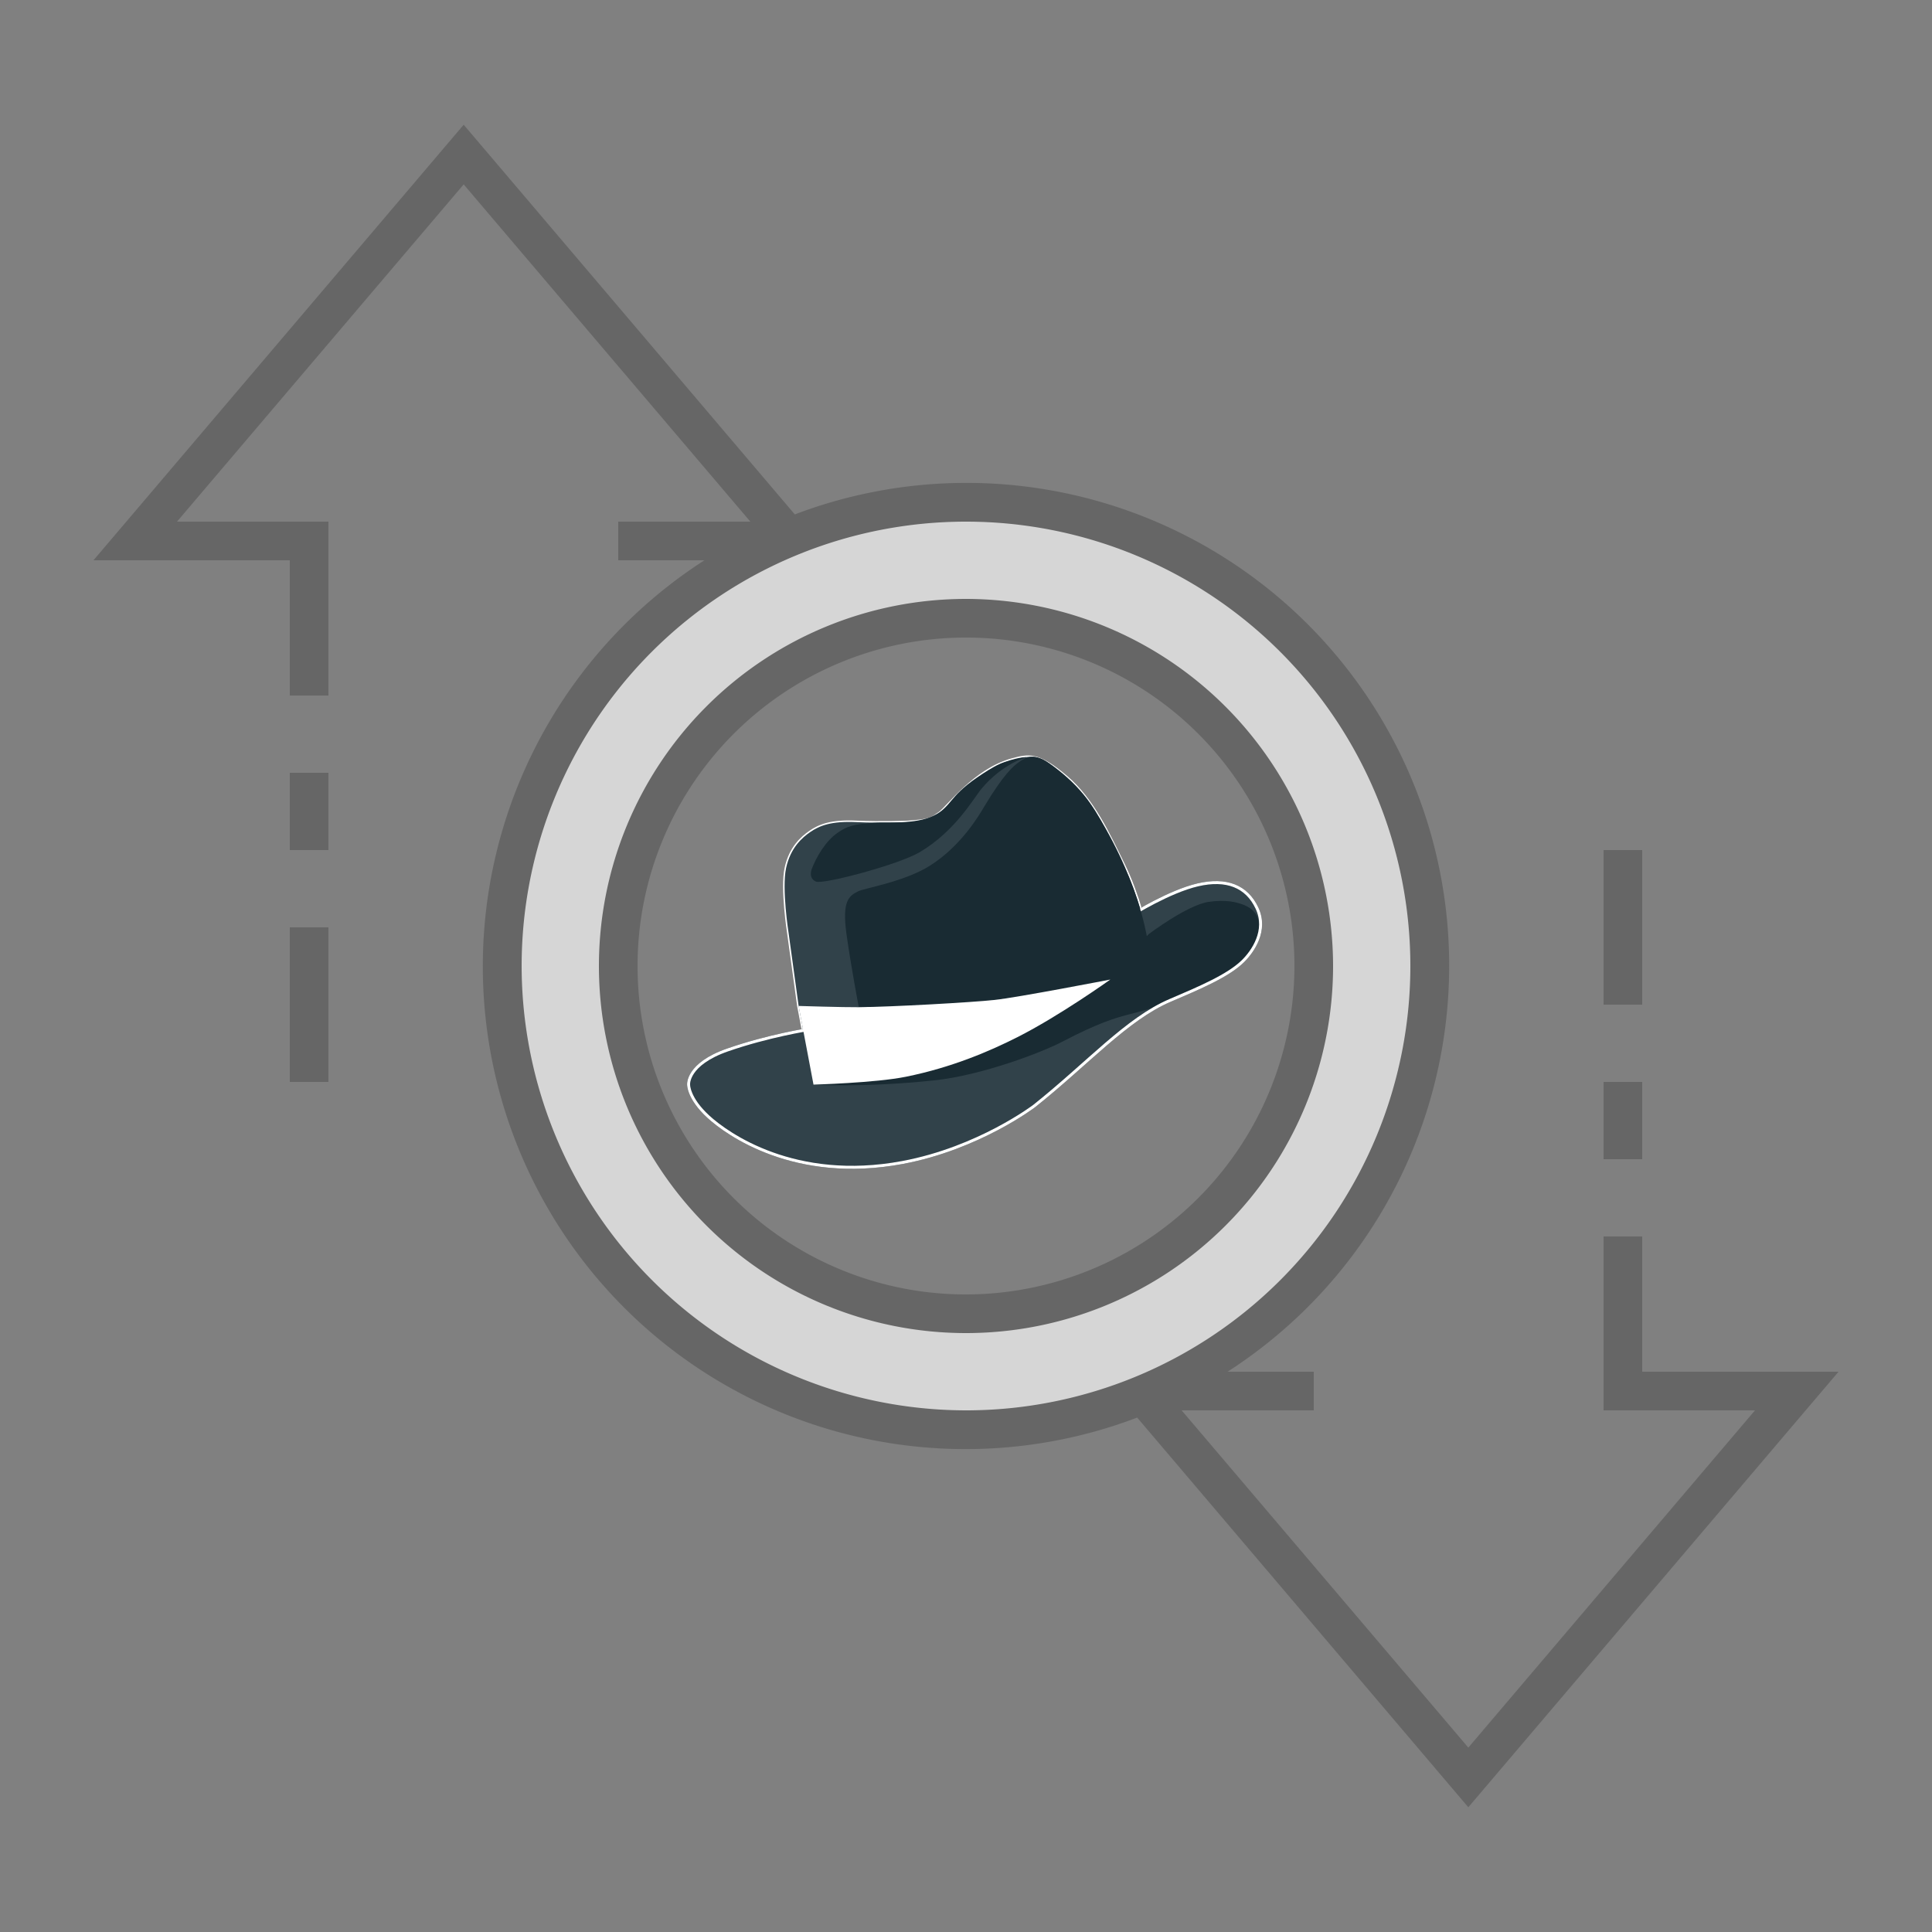 <?xml version="1.0" encoding="UTF-8" standalone="no"?>
<svg
   xmlns:dc="http://purl.org/dc/elements/1.1/"
   xmlns:cc="http://creativecommons.org/ns#"
   xmlns:rdf="http://www.w3.org/1999/02/22-rdf-syntax-ns#"
   xmlns:svg="http://www.w3.org/2000/svg"
   xmlns="http://www.w3.org/2000/svg"
   xmlns:sodipodi="http://sodipodi.sourceforge.net/DTD/sodipodi-0.dtd"
   xmlns:inkscape="http://www.inkscape.org/namespaces/inkscape"
   id="ic_empty_transactions"
   width="100"
   height="100"
   viewBox="0 0 100 100"
   version="1.1"
   sodipodi:docname="img-empty-transactions.svg"
   inkscape:version="1.0.2 (e86c870879, 2021-01-15)">
  <rect x="0" y="0" width="100" height="100" fill="#808080" stroke="none"/>
  <sodipodi:namedview
     pagecolor="#ffffff"
     bordercolor="#666666"
     borderopacity="1"
     objecttolerance="10"
     gridtolerance="10"
     guidetolerance="10"
     inkscape:pageopacity="0"
     inkscape:pageshadow="2"
     inkscape:window-width="1920"
     inkscape:window-height="1015"
     id="namedview22"
     showgrid="false"
     inkscape:zoom="6.0316208"
     inkscape:cx="10.091609"
     inkscape:cy="53.966491"
     inkscape:window-x="0"
     inkscape:window-y="0"
     inkscape:window-maximized="1"
     inkscape:current-layer="Group_9014" />
  <defs
     id="defs4">
    <style
       type="text/css"
       id="style2">
            .cls-1{fill:#d6d6d6}.cls-2{fill:#666}.cls-3{fill:none}
        </style>
  </defs>
  <g
     id="Group_9015"
     data-name="Group 9015">
    <path
       id="Path_18970"
       d="M50 26a24 24 0 1 0 24 24 24 24 0 0 0-24-24zm0 42a18 18 0 1 1 18-18 18 18 0 0 1-18 18z"
       class="cls-1"
       data-name="Path 18970" />
    <g
       id="Group_9014"
       data-name="Group 9014">
      <path
         class="cls-4"
         d="m 47.035,42.552 c 0,0 -1.382,0.062 -2.721,0 -1.275,-0.06 -1.899,0.18 -2.388,0.522 -0.396,0.276 -1.01,0.794 -1.239,1.859 -0.228,1.066 0.128,3.339 0.128,3.339 l 0.522,3.794 0.771,4.072 c 0,0 4.512,0.064 8.673,-1.6 4.16,-1.664 8.705,-5.196 8.705,-5.196 0,0 -0.015,-0.13 -0.079,-0.674 -0.064,-0.544 -0.498,-2.355 -1.265,-3.923 -0.768,-1.568 -1.585,-3.353 -2.944,-4.512 -1.471,-1.255 -1.959,-1.139 -2.825,-0.902 -1.925,0.529 -3.325,2.476 -3.735,2.756 -0.41,0.28 -0.466,0.384 -1.601,0.464 z"
         id="path34"
         style="fill:none;stroke:#ffffff;stroke-width:0.155px;stroke-miterlimit:10" />
      <g
         id="Group_9013"
         data-name="Group 9013">
        <path
           id="Path_18972"
           d="M50 31a19 19 0 1 0 19 19 19.021 19.021 0 0 0-19-19zm0 36a17 17 0 1 1 17-17 17.019 17.019 0 0 1-17 17z"
           class="cls-2"
           data-name="Path 18972" />
        <path
           id="Rectangle_4664"
           d="M0 0h2v4H0z"
           class="cls-2"
           data-name="Rectangle 4664"
           transform="translate(83 56)" />
        <path
           id="Rectangle_4665"
           d="M0 0h2v8H0z"
           class="cls-2"
           data-name="Rectangle 4665"
           transform="translate(83 44)" />
        <path
           id="Rectangle_4666"
           d="M0 0h2v8H0z"
           class="cls-2"
           data-name="Rectangle 4666"
           transform="translate(15 48)" />
        <path
           id="Rectangle_4667"
           d="M0 0h2v4H0z"
           class="cls-2"
           data-name="Rectangle 4667"
           transform="translate(15 40)" />
        <path
           id="Path_18973"
           d="M95.162 71H85v-7h-2v9h7.838L76 90.456 61.162 73H68v-2h-4.461a24.989 24.989 0 0 0-22.4-44.374L24 6.456 4.838 29H15v7h2v-9H9.162L24 9.544 38.838 27H32v2h4.461a24.989 24.989 0 0 0 22.4 44.374L76 93.544zM27 50a23 23 0 1 1 23 23 23.026 23.026 0 0 1-23-23z"
           class="cls-2"
           data-name="Path 18973" />
      </g>
      <path
         class="cls-1"
         d="m 47.035,42.552 c 0,0 -1.382,0.062 -2.721,0 -1.275,-0.06 -1.899,0.18 -2.388,0.522 -0.396,0.276 -1.01,0.794 -1.239,1.859 -0.228,1.066 0.128,3.339 0.128,3.339 l 0.522,3.794 0.771,4.072 c 0,0 4.512,0.064 8.673,-1.6 4.16,-1.664 8.705,-5.196 8.705,-5.196 0,0 -0.015,-0.13 -0.079,-0.674 -0.064,-0.544 -0.498,-2.355 -1.265,-3.923 -0.768,-1.568 -1.585,-3.353 -2.944,-4.512 -1.471,-1.255 -1.546,-1.23 -3.163,-0.789 -0.259,0.071 -0.439,0.107 -1.822,1.164 -0.364,0.279 -1.575,1.48 -1.575,1.48 0,0 -0.466,0.384 -1.601,0.464 z"
         id="path20"
         style="fill:#31424a;stroke-width:0.031" />
      <path
         class="cls-2"
         d="m 41.865,53.286 c 0,0 -2.094,0.324 -4.207,1.06 -2.112,0.736 -2.016,1.792 -2.016,1.792 0,0 -0.023,0.703 1.024,1.664 0.972,0.892 4.466,3.412 10.049,2.368 3.944,-0.738 6.816,-2.923 6.816,-2.923 2.757,-2.192 4.786,-4.506 7.032,-5.465 1.551,-0.662 3.006,-1.28 3.77,-2.03 0.508,-0.499 1.277,-1.588 0.725,-2.755 -0.533,-1.128 -1.576,-1.541 -3.06,-1.197 -1.484,0.344 -3.397,1.545 -3.397,1.545 z"
         id="path22"
         style="fill:#31424a;stroke:#192b33;stroke-width:0.155px;stroke-miterlimit:10" />
      <path
         class="cls-3"
         d="m 59.484,48.33 c 0,0 1.975,-1.486 3.067,-1.648 0.926,-0.137 1.462,0.031 1.679,0.102 0.974,0.311 1.394,1.158 0.253,2.78 -0.354,0.503 -2.129,1.393 -2.916,1.785 -3.145,1.566 -2.834,0.611 -6.597,2.576 -1.021,0.534 -4.125,1.733 -6.626,1.996 -3.69,0.389 -6.238,0.218 -6.238,0.218 0,0 5.473,-0.335 7.106,-1.12 1.633,-0.785 6.071,-2.794 7.031,-3.647 0.96,-0.853 3.24,-3.043 3.24,-3.043 z"
         id="path24"
         style="fill:#192b33;stroke-width:0.031" />
      <path
         class="cls-4"
         d="m 41.865,53.286 c 0,0 -2.094,0.324 -4.207,1.06 -2.112,0.736 -2.016,1.792 -2.016,1.792 0,0 -0.023,0.703 1.024,1.664 0.972,0.892 4.466,3.412 10.049,2.368 3.944,-0.738 6.816,-2.923 6.816,-2.923 2.757,-2.192 4.786,-4.506 7.032,-5.465 1.551,-0.662 3.006,-1.28 3.77,-2.03 0.508,-0.499 1.277,-1.588 0.725,-2.755 -0.533,-1.128 -1.576,-1.541 -3.06,-1.197 -1.484,0.344 -3.397,1.545 -3.397,1.545 z"
         id="path26"
         style="fill:none;stroke:#ffffff;stroke-width:0.155px;stroke-miterlimit:10" />
      <path
         class="cls-3"
         d="m 43.4,43.073 c -0.68,0.445 -1.166,1.337 -1.375,1.883 -0.062,0.165 -0.15,0.513 0.209,0.675 0.359,0.162 4.288,-0.878 5.373,-1.524 1.861,-1.105 2.777,-2.782 3.205,-3.293 1.073,-1.282 2.321,-1.629 2.321,-1.629 0,0 -0.582,0.011 -1.402,0.368 -0.352,0.153 -0.746,0.409 -1.159,0.691 -1.5,1.029 -1.319,1.524 -2.258,1.98 -0.933,0.453 -2.434,0.323 -2.934,0.354 -1.272,0.077 -1.545,0.209 -1.98,0.495 z"
         id="path28"
         style="fill:#192b33;stroke-width:0.031" />
      <path
         class="cls-3"
         d="m 52.721,39.459 c -0.257,0.185 -0.766,0.596 -1.798,2.325 -0.253,0.424 -1.174,2.004 -2.791,3.024 -1.325,0.836 -3.377,1.157 -3.718,1.327 -0.472,0.235 -0.836,0.5 -0.603,2.187 0.233,1.687 0.64,3.811 0.64,3.811 0,0 5.249,0.029 6.013,-0.204 0.764,-0.233 6.374,-0.698 6.913,-1.071 0.539,-0.373 2.107,-1.515 2.107,-1.515 0,0 -0.147,-2.715 -2.251,-6.45 C 56.896,42.294 56.549,41.687 56.094,41.134 55.576,40.502 54.932,39.94 54.296,39.5 53.563,38.994 53.155,39.146 52.721,39.459 Z"
         id="path30"
         style="fill:#192b33;stroke-width:0.031" />
      <path
         class="cls-5"
         d="m 41.336,52.067 0.771,4.072 c 0,0 3.198,-0.087 4.777,-0.406 2.426,-0.489 4.401,-1.355 5.766,-2.044 2.203,-1.113 4.82,-2.988 4.82,-2.988 0,0 -4.803,0.929 -5.99,1.056 -1.186,0.127 -5.269,0.357 -7.028,0.376 -0.78,0.008 -3.116,-0.065 -3.116,-0.065 z"
         id="path32"
         style="fill:#ffffff;stroke-width:0.031" />
    </g>
  </g>
  <path
     id="Rectangle_4668"
     d="M0 0h100v100H0z"
     class="cls-3"
     data-name="Rectangle 4668" />
</svg>
